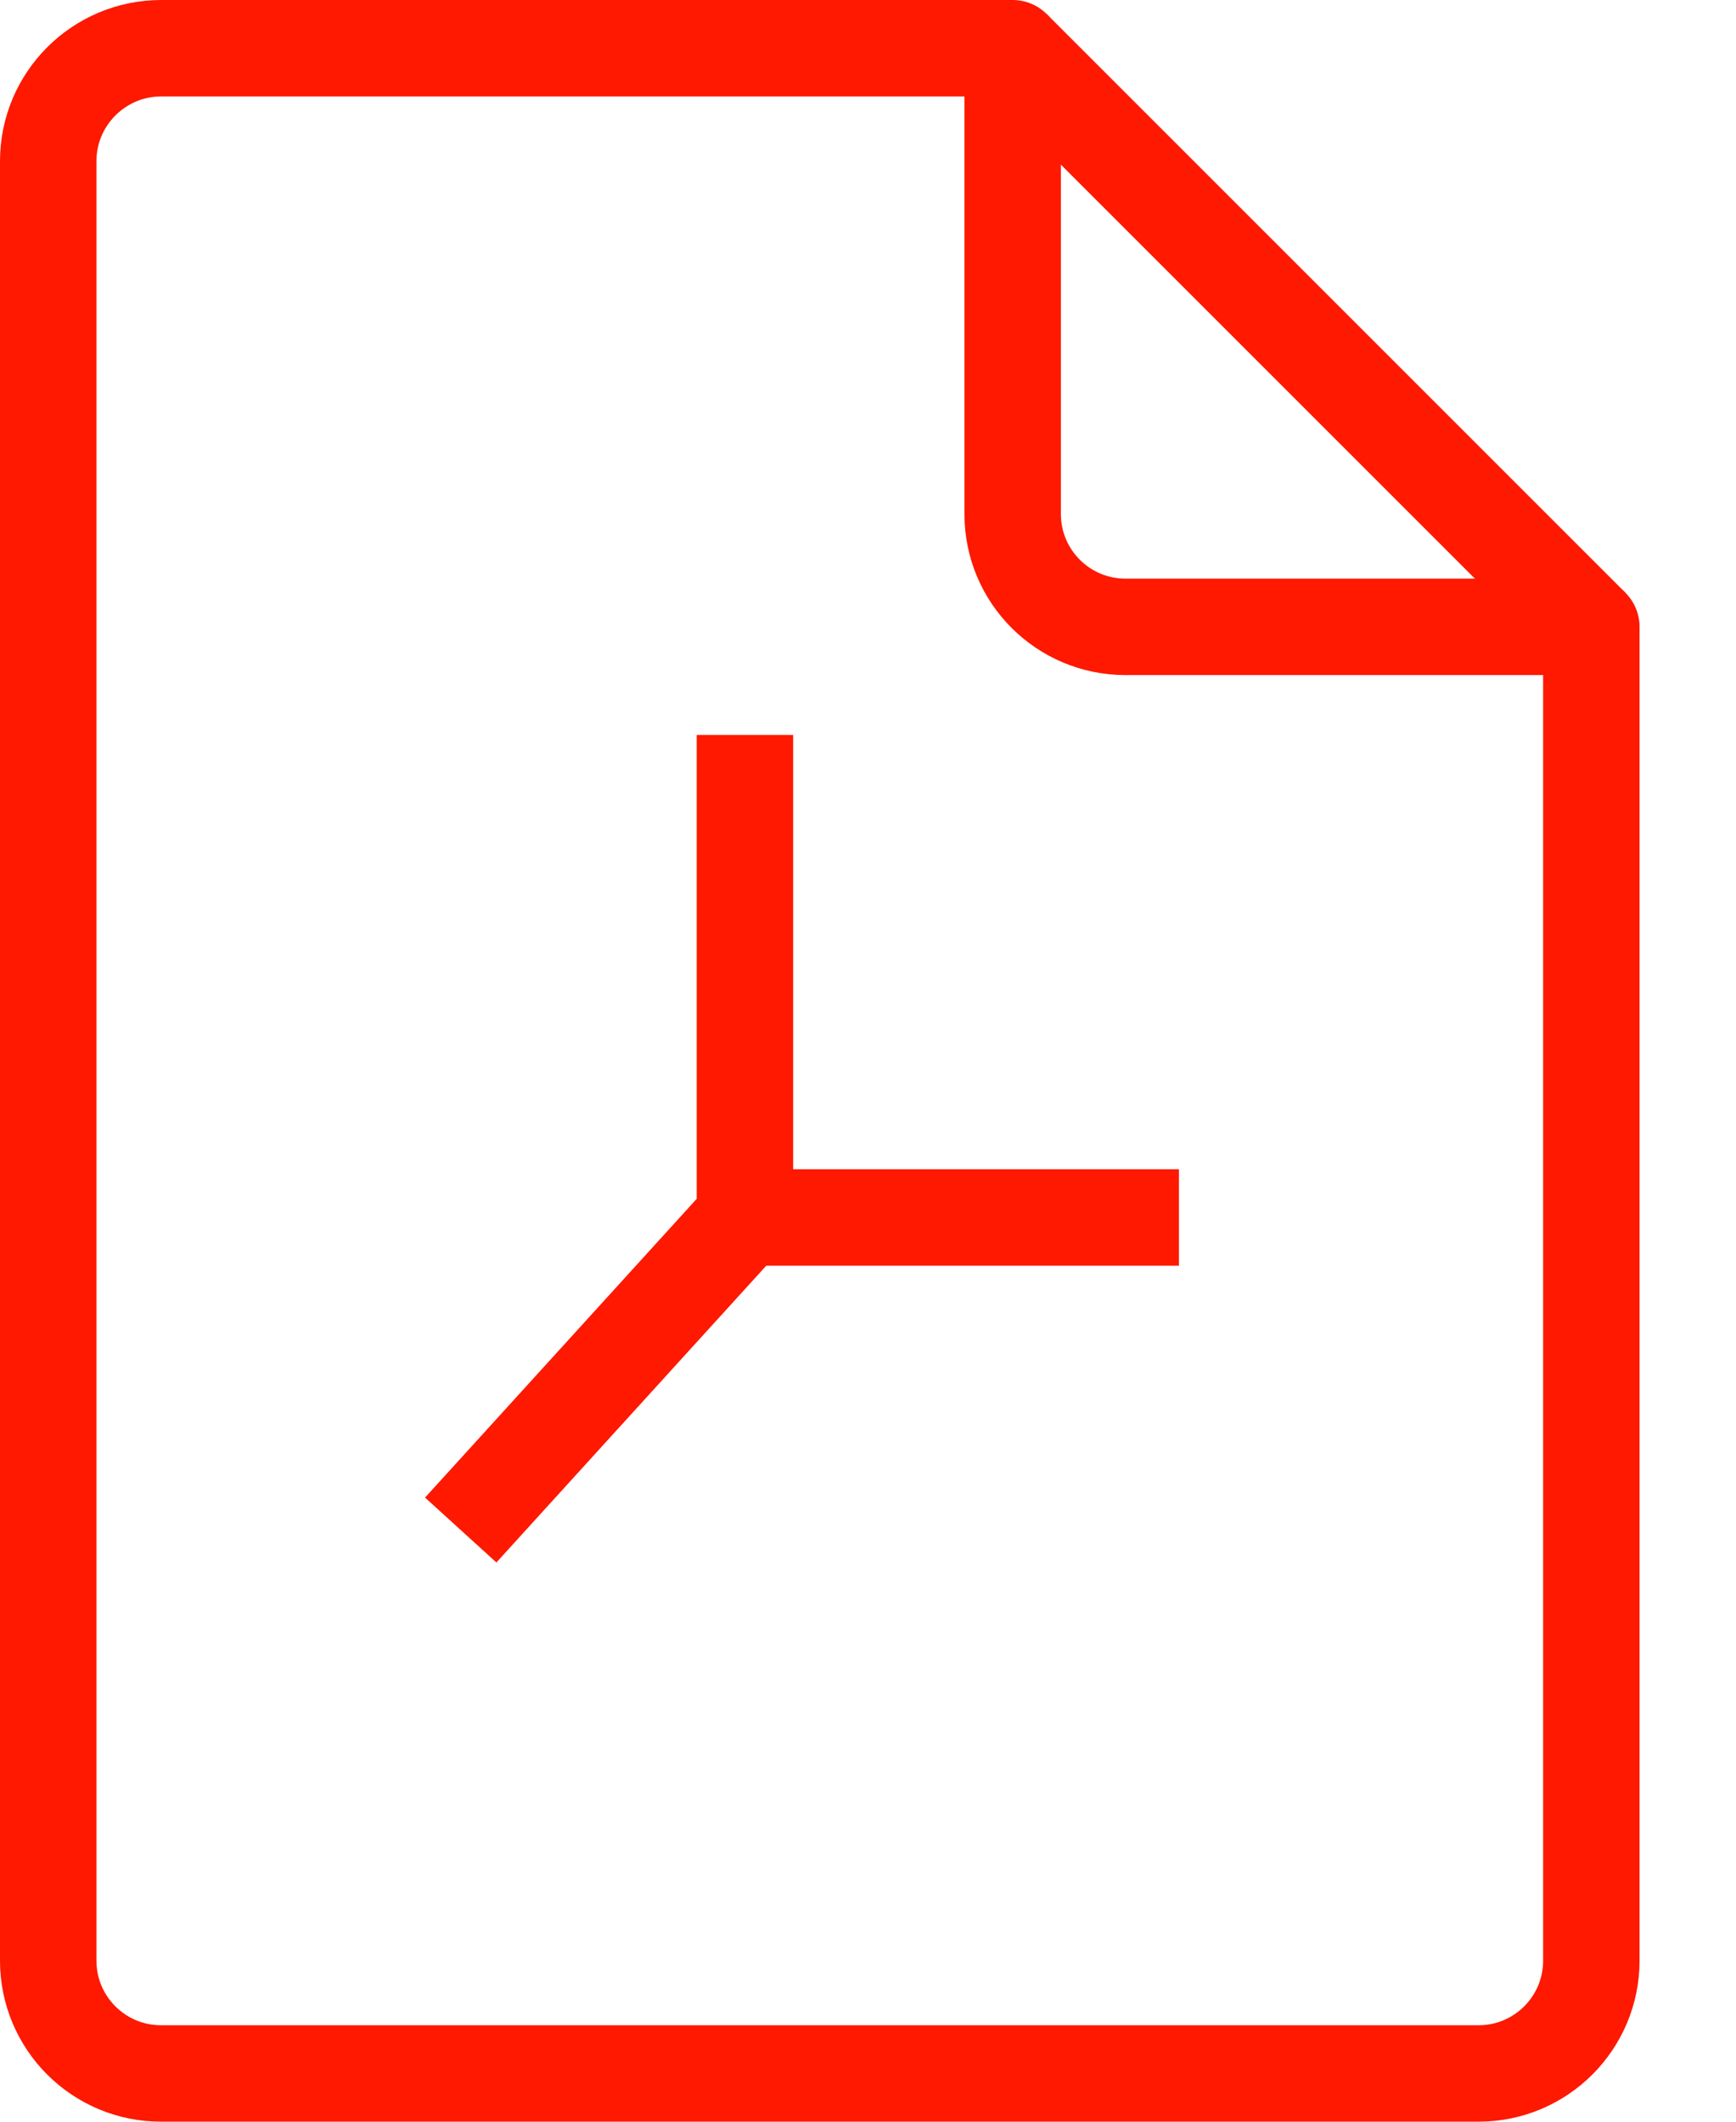 <svg xmlns="http://www.w3.org/2000/svg" width="18" height="22" viewBox="0 0 18 22">
  <g fill="none" fill-rule="evenodd" stroke="#FE1900">
    <path d="M11.67,6.5 C11.024,6.5 10.5,5.977 10.5,5.33 L10.5,0.5 L1.672,0.5 C1.026,0.5 0.5,1.024 0.5,1.671 L0.5,20.33 C0.5,20.977 1.024,21.5 1.67,21.5 L15.33,21.5 C15.976,21.5 16.5,20.977 16.5,20.33 L16.5,6.5 L11.67,6.5 Z" stroke-linejoin="round"/>
    <path d="M10.5,0.5 L16.5,6.5"/>
    <polyline points="7.724 7.621 7.724 12.624 4.777 15.865" stroke-linejoin="round"/>
    <path d="M12.224,12.624 L7.724,12.624" stroke-linejoin="round"/>
  </g>
</svg>
